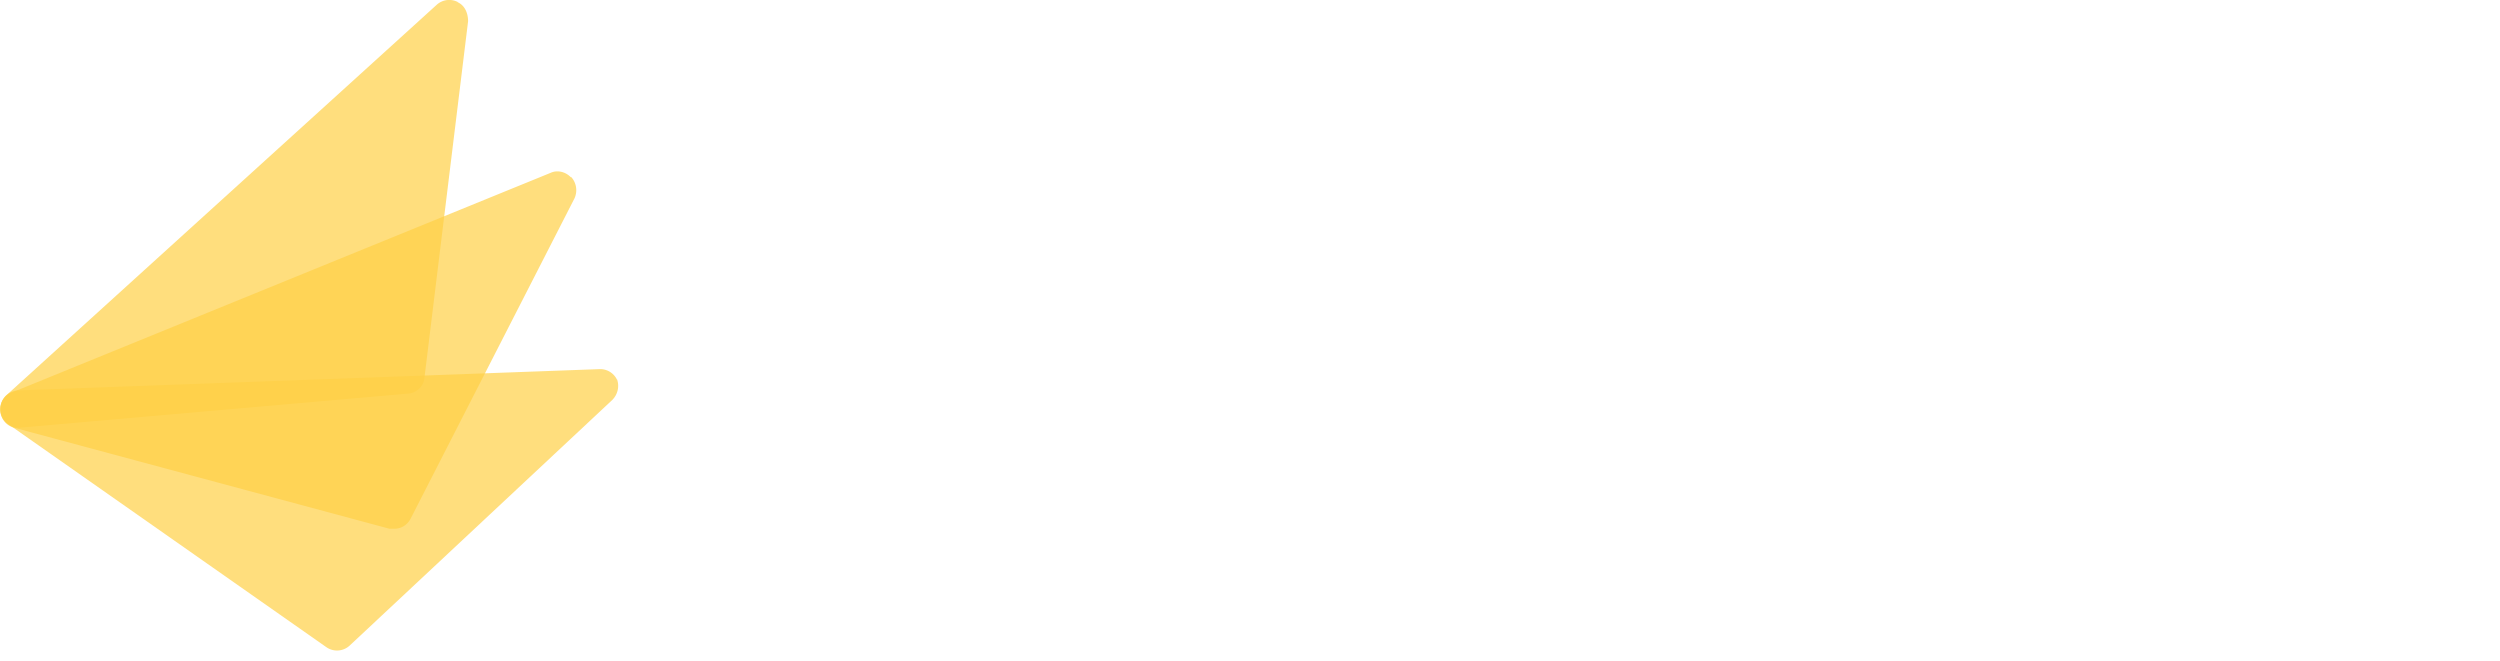 <svg xmlns="http://www.w3.org/2000/svg" width="470" height="124.3" viewbox="0 0 470 124.3"><path opacity=".7" fill="#FFD147" d="M86.1.4a3.5 3.5 0 0 0-4 .5l-81 73.5a3.5 3.5 0 0 0 2.7 6L76.7 74c1.6-.1 3-1.4 3.1-3L88 4C88 2.5 87.4 1 86 .4z"/><path opacity=".7" fill="#FFD147" d="M107.3 33.3c-1-1-2.5-1.4-3.8-.8L2.2 73.8a3.5 3.5 0 0 0 .4 6.6l70.6 19h1c1.2 0 2.4-.7 3-1.9L108 37.3c.6-1.3.4-2.9-.6-4z"/><path opacity=".7" fill="#FFD147" d="M116 71.4a3.5 3.5 0 0 0-3.4-2L3.3 73.4a3.5 3.5 0 0 0-1.8 6.3l59.9 42a3.5 3.5 0 0 0 4.3-.3l49.4-46.2c1-1 1.4-2.5.9-3.9z"/></svg>
